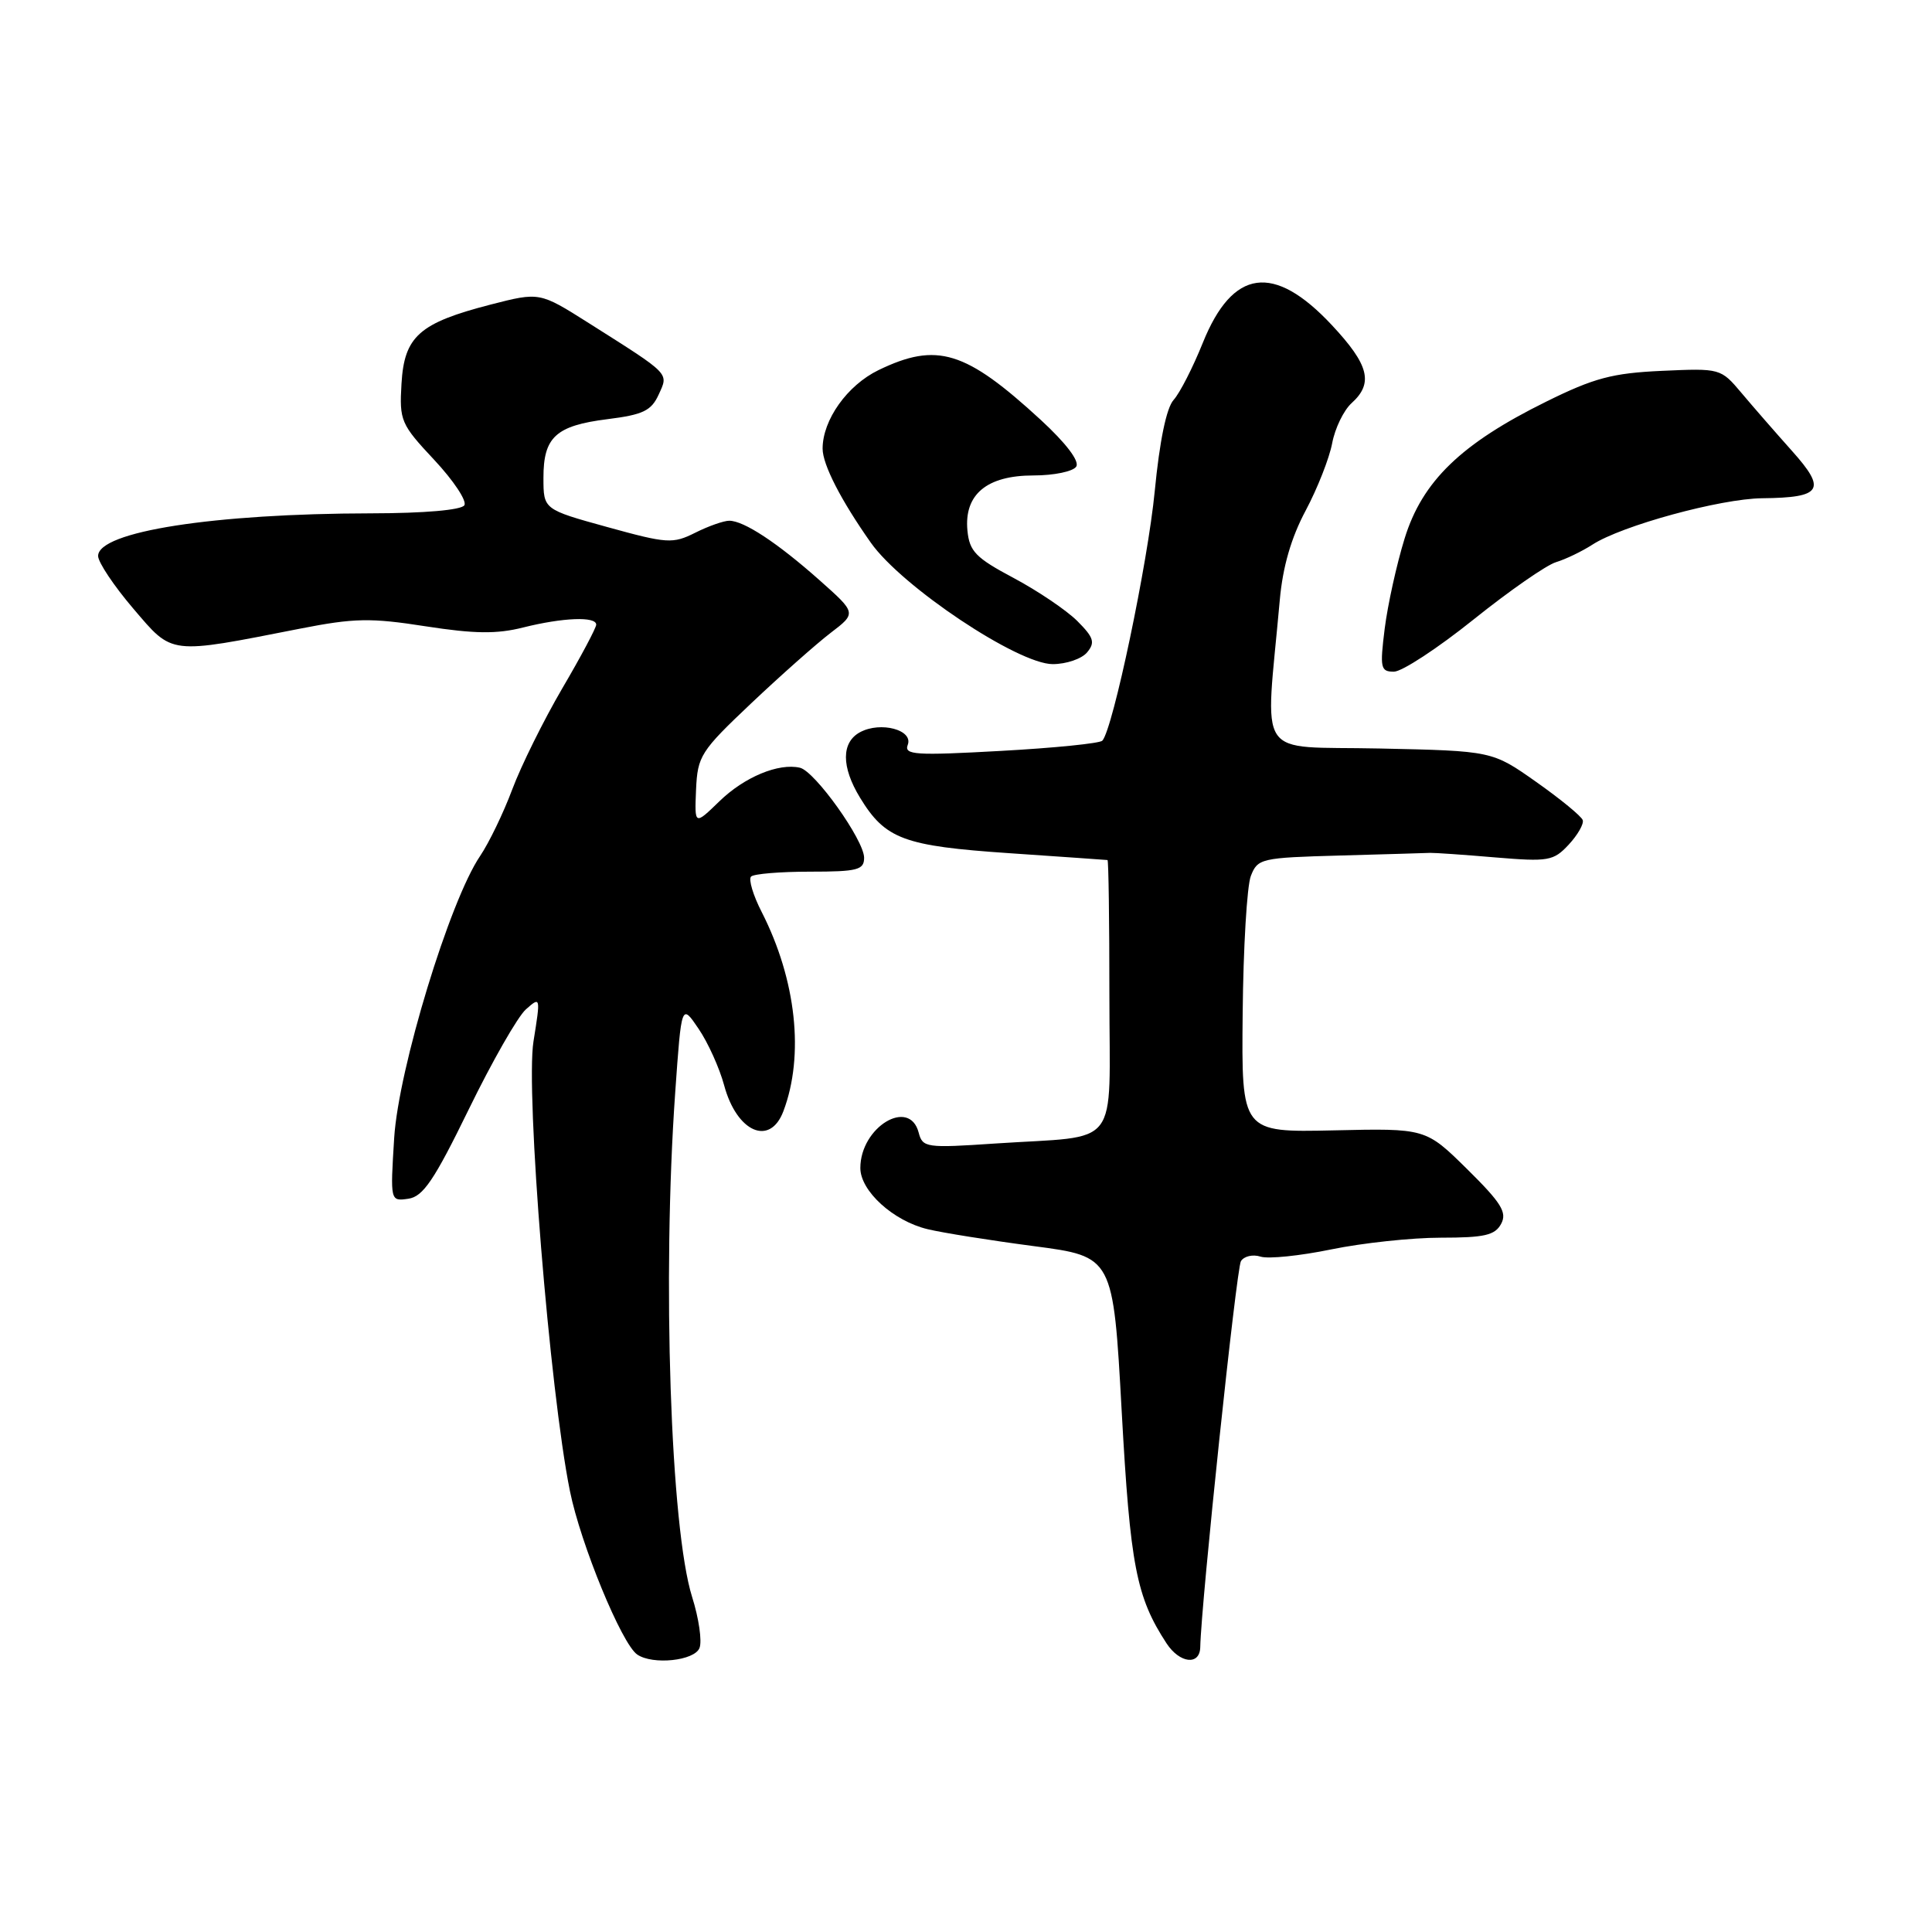 <?xml version="1.0" encoding="UTF-8" standalone="no"?>
<!DOCTYPE svg PUBLIC "-//W3C//DTD SVG 1.1//EN" "http://www.w3.org/Graphics/SVG/1.1/DTD/svg11.dtd" >
<svg xmlns="http://www.w3.org/2000/svg" xmlns:xlink="http://www.w3.org/1999/xlink" version="1.1" viewBox="0 0 256 256">
 <g >
 <path fill="currentColor"
d=" M 92.69 218.36 C 93.04 217.46 92.60 214.42 91.71 211.61 C 88.85 202.50 87.73 169.33 89.47 144.74 C 90.30 132.97 90.30 132.97 92.56 136.31 C 93.81 138.14 95.33 141.51 95.95 143.80 C 97.62 150.02 102.02 151.95 103.80 147.25 C 106.60 139.85 105.51 129.85 100.94 120.87 C 99.79 118.64 99.16 116.51 99.52 116.15 C 99.88 115.79 103.39 115.50 107.34 115.50 C 113.62 115.50 114.50 115.27 114.50 113.66 C 114.50 111.33 107.99 102.20 106.00 101.73 C 103.18 101.07 98.63 102.96 95.33 106.17 C 92.03 109.37 92.03 109.37 92.23 104.64 C 92.43 100.17 92.83 99.54 99.52 93.21 C 103.42 89.52 108.16 85.32 110.05 83.87 C 113.50 81.24 113.50 81.24 108.58 76.87 C 103.00 71.92 98.57 69.00 96.63 69.00 C 95.90 69.00 93.87 69.71 92.12 70.59 C 89.14 72.08 88.41 72.03 80.48 69.84 C 72.01 67.50 72.01 67.50 72.01 63.32 C 72.00 57.91 73.65 56.40 80.51 55.54 C 85.21 54.95 86.30 54.43 87.28 52.28 C 88.60 49.38 88.93 49.72 78.00 42.80 C 71.50 38.69 71.50 38.69 65.00 40.36 C 55.55 42.80 53.57 44.56 53.20 50.84 C 52.91 55.74 53.11 56.21 57.54 60.94 C 60.09 63.67 61.89 66.37 61.53 66.95 C 61.14 67.58 56.26 68.01 49.19 68.02 C 28.32 68.05 13.00 70.44 13.00 73.67 C 13.00 74.50 15.09 77.63 17.65 80.63 C 22.94 86.82 22.24 86.74 39.76 83.30 C 46.94 81.89 49.12 81.85 56.41 82.99 C 62.88 83.99 65.83 84.03 69.34 83.14 C 74.58 81.83 79.00 81.65 79.00 82.77 C 79.00 83.19 76.98 87.00 74.50 91.22 C 72.03 95.45 69.05 101.46 67.88 104.59 C 66.71 107.72 64.79 111.69 63.62 113.42 C 59.59 119.35 52.80 141.64 52.23 150.80 C 51.71 159.18 51.71 159.18 54.10 158.84 C 56.06 158.56 57.52 156.41 62.11 147.00 C 65.19 140.68 68.60 134.71 69.68 133.75 C 71.63 132.02 71.64 132.07 70.69 137.99 C 69.62 144.62 72.84 184.35 75.52 197.58 C 76.94 204.60 82.38 217.82 84.43 219.23 C 86.49 220.65 92.04 220.06 92.69 218.36 Z  M 159.04 218.25 C 159.16 212.37 163.83 168.08 164.43 167.11 C 164.84 166.45 166.01 166.18 167.03 166.51 C 168.06 166.84 172.28 166.40 176.41 165.55 C 180.54 164.70 187.07 164.00 190.92 164.00 C 196.70 164.00 198.10 163.68 198.91 162.16 C 199.72 160.65 198.93 159.38 194.40 154.91 C 188.91 149.50 188.91 149.50 176.70 149.78 C 164.50 150.05 164.50 150.05 164.66 134.28 C 164.74 125.60 165.23 117.41 165.74 116.08 C 166.64 113.75 167.09 113.65 177.59 113.36 C 183.59 113.19 188.95 113.04 189.50 113.01 C 190.05 112.99 193.92 113.25 198.10 113.61 C 205.18 114.20 205.84 114.09 207.86 111.92 C 209.05 110.64 209.89 109.17 209.72 108.67 C 209.55 108.16 206.79 105.89 203.57 103.62 C 197.73 99.50 197.73 99.50 182.79 99.18 C 166.09 98.82 167.65 101.14 169.58 79.49 C 169.97 75.11 171.09 71.24 173.01 67.65 C 174.57 64.72 176.15 60.70 176.52 58.73 C 176.89 56.75 178.05 54.36 179.10 53.41 C 182.02 50.77 181.41 48.35 176.47 43.07 C 168.78 34.85 163.34 35.60 159.38 45.42 C 158.07 48.68 156.33 52.09 155.51 52.99 C 154.56 54.04 153.65 58.45 153.01 65.07 C 152.10 74.53 147.48 96.57 146.07 98.14 C 145.76 98.50 139.70 99.11 132.60 99.50 C 121.29 100.13 119.77 100.03 120.28 98.70 C 121.04 96.72 116.70 95.56 113.98 97.01 C 111.47 98.35 111.46 101.60 113.96 105.70 C 117.31 111.19 119.74 112.10 133.71 113.05 C 140.74 113.53 146.61 113.94 146.75 113.96 C 146.89 113.98 147.00 122.06 147.00 131.92 C 147.00 152.63 148.72 150.40 131.89 151.52 C 122.72 152.14 122.25 152.07 121.73 150.08 C 120.51 145.40 114.00 149.35 114.00 154.77 C 114.00 157.81 118.36 161.78 122.90 162.87 C 124.88 163.35 131.22 164.36 137.00 165.12 C 147.50 166.50 147.50 166.50 148.63 187.00 C 149.76 207.47 150.56 211.61 154.57 217.75 C 156.32 220.42 158.99 220.72 159.04 218.25 Z  M 195.25 82.09 C 199.99 78.29 204.91 74.87 206.18 74.49 C 207.46 74.10 209.62 73.06 211.00 72.17 C 214.88 69.65 227.95 66.08 233.50 66.02 C 241.43 65.94 242.07 64.91 237.44 59.74 C 235.27 57.31 232.26 53.86 230.75 52.06 C 228.01 48.81 227.95 48.79 220.20 49.14 C 213.63 49.44 211.21 50.09 204.88 53.22 C 193.61 58.78 188.46 63.76 186.12 71.35 C 185.06 74.77 183.88 80.14 183.48 83.29 C 182.83 88.51 182.93 89.00 184.70 89.00 C 185.77 89.00 190.51 85.89 195.25 82.09 Z  M 144.05 86.44 C 145.14 85.13 144.93 84.47 142.74 82.28 C 141.30 80.85 137.51 78.29 134.32 76.59 C 129.29 73.92 128.46 73.06 128.19 70.31 C 127.73 65.52 130.75 63.00 136.94 63.00 C 139.66 63.00 142.21 62.47 142.61 61.82 C 143.06 61.10 141.24 58.71 137.92 55.65 C 127.92 46.45 124.15 45.30 116.41 49.04 C 112.27 51.05 109.00 55.64 109.00 59.45 C 109.00 61.56 111.44 66.31 115.39 71.91 C 119.49 77.73 134.88 88.00 139.49 88.00 C 141.28 88.00 143.34 87.30 144.05 86.44 Z "/>
</g>
</svg>